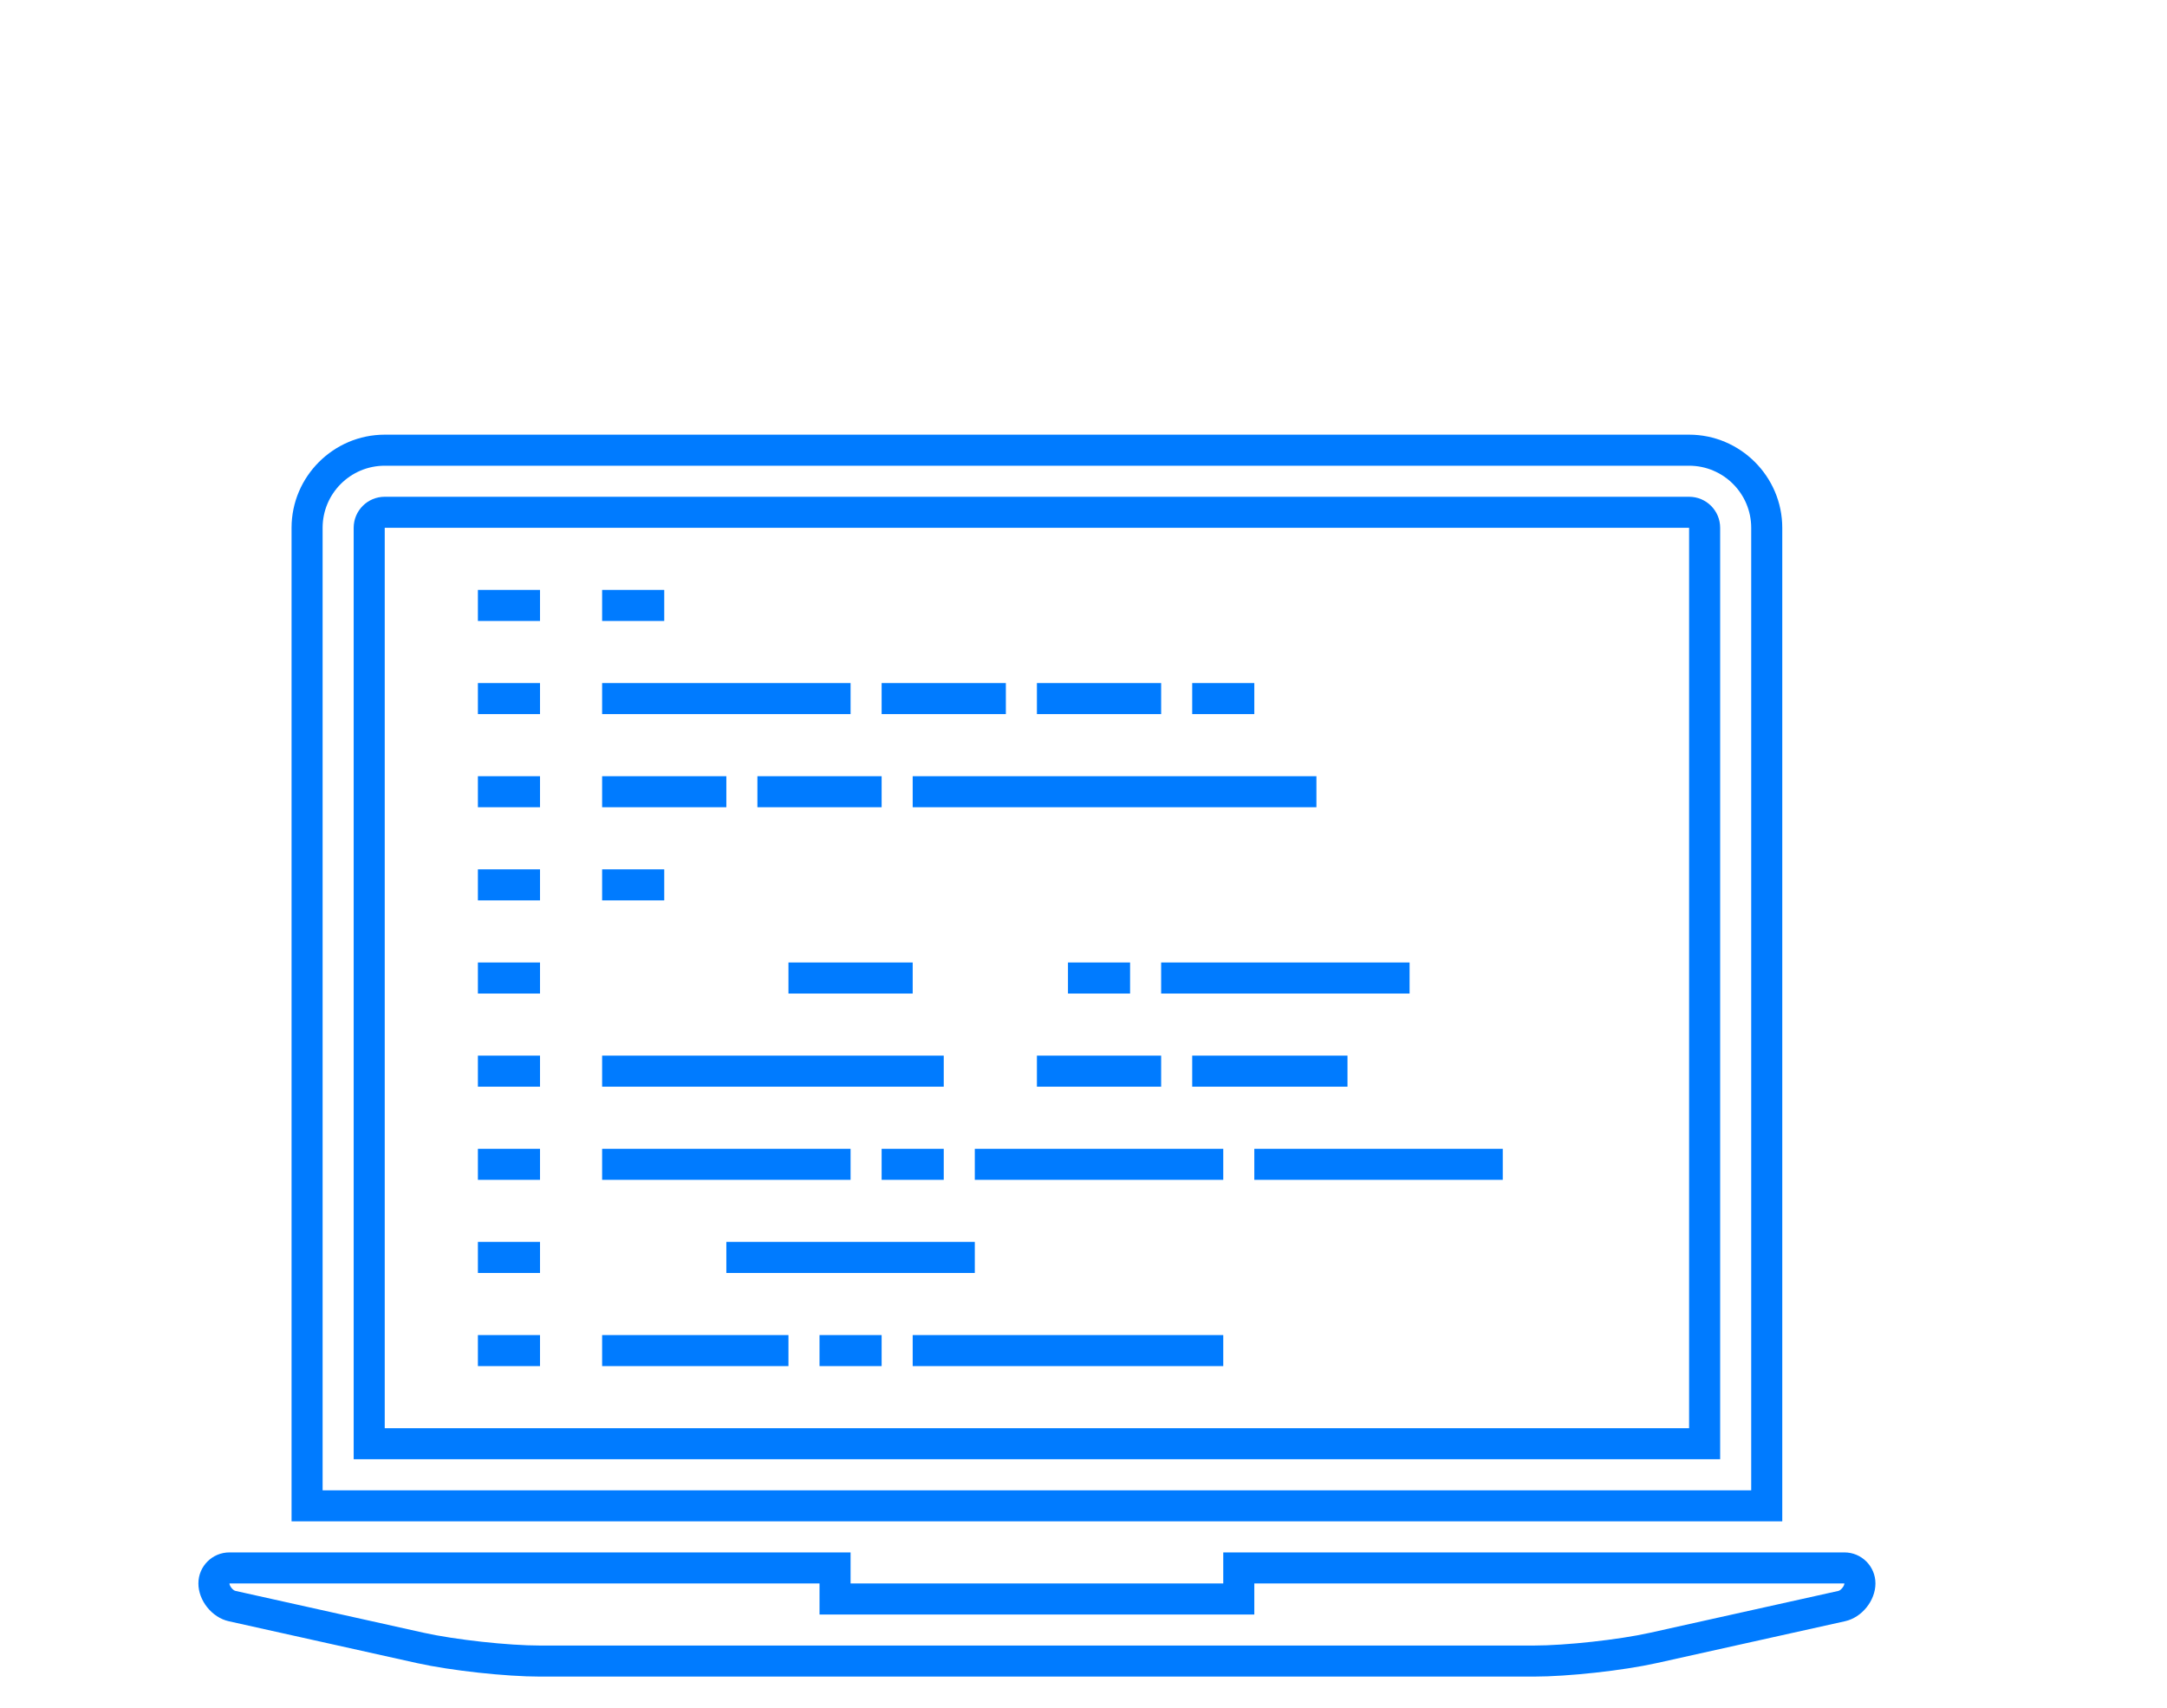 <?xml version="1.0" ?><!DOCTYPE svg  PUBLIC '-//W3C//DTD SVG 1.1//EN'  'http://www.w3.org/Graphics/SVG/1.1/DTD/svg11.dtd'><svg enable-background="new 0 0 67 67" height="67px" id="Icons" version="1.1" viewBox="0 0 67 55" width="85px" xml:space="preserve" xmlns="http://www.w3.org/2000/svg" xmlns:xlink="http://www.w3.org/1999/xlink"><g id="programming_1_"><path d="M58,50H38v1H26v-1H6c-0.553,0-1,0.447-1,1s0.438,1.097,0.977,1.217l6.07,1.35   C13.125,53.806,14.895,54,16,54h32c1.104,0,2.873-0.194,3.951-0.434l6.072-1.35C58.563,52.097,59,51.553,59,51S58.553,50,58,50z    M57.807,51.24l-6.072,1.35C50.734,52.813,49.023,53,48,53H16c-1.023,0-2.734-0.188-3.736-0.41l-6.07-1.35   C6.111,51.223,6,51.083,6,51h19v1h1h12h1v-1h19C58,51.083,57.887,51.223,57.807,51.24z" fill="#007bff"/><path d="M53,16H11c-0.553,0-1,0.447-1,1v13v17h44V30V17C54,16.447,53.553,16,53,16z M53,46H11V30V17h41.18H53v13V46   z" fill="#007bff"/><path d="M56,17c0-1.65-1.35-3-3-3H11c-1.65,0-3,1.35-3,3v32h48V17z M55,48H9V17c0-1.104,0.896-2,2-2h42   c1.104,0,2,0.896,2,2V48z" fill="#007bff"/><g><g><g><rect fill="#007bff" height="1" width="2" x="14" y="43"/></g><g><rect fill="#007bff" height="1" width="2" x="14" y="40"/></g><g><rect fill="#007bff" height="1" width="2" x="14" y="37"/></g><g><rect fill="#007bff" height="1" width="2" x="14" y="34"/></g><g><rect fill="#007bff" height="1" width="2" x="14" y="31"/></g><g><rect fill="#007bff" height="1" width="2" x="14" y="28"/></g><g><rect fill="#007bff" height="1" width="2" x="14" y="25"/></g><g><rect fill="#007bff" height="1" width="2" x="14" y="22"/></g><g><rect fill="#007bff" height="1" width="2" x="14" y="19"/></g></g><rect fill="#007bff" height="1" width="8" x="18" y="37"/><rect fill="#007bff" height="1" width="2" x="27" y="37"/><rect fill="#007bff" height="1" width="10" x="28" y="43"/><rect fill="#007bff" height="1" width="2" x="25" y="43"/><rect fill="#007bff" height="1" width="6" x="18" y="43"/><rect fill="#007bff" height="1" width="8" x="22" y="40"/><rect fill="#007bff" height="1" width="8" x="39" y="37"/><rect fill="#007bff" height="1" width="8" x="30" y="37"/><rect fill="#007bff" height="1" width="8" x="36" y="31"/><rect fill="#007bff" height="1" width="2" x="33" y="31"/><rect fill="#007bff" height="1" width="2" x="18" y="28"/><rect fill="#007bff" height="1" width="4" x="24" y="31"/><rect fill="#007bff" height="1" width="4" x="18" y="25"/><rect fill="#007bff" height="1" width="4" x="23" y="25"/><rect fill="#007bff" height="1" width="13" x="28" y="25"/><rect fill="#007bff" height="1" width="4" x="32" y="22"/><rect fill="#007bff" height="1" width="4" x="27" y="22"/><rect fill="#007bff" height="1" width="2" x="37" y="22"/><rect fill="#007bff" height="1" width="5" x="37" y="34"/><rect fill="#007bff" height="1" width="4" x="32" y="34"/><rect fill="#007bff" height="1" width="11" x="18" y="34"/><rect fill="#007bff" height="1" width="8" x="18" y="22"/><rect fill="#007bff" height="1" width="2" x="18" y="19"/></g></g></svg>